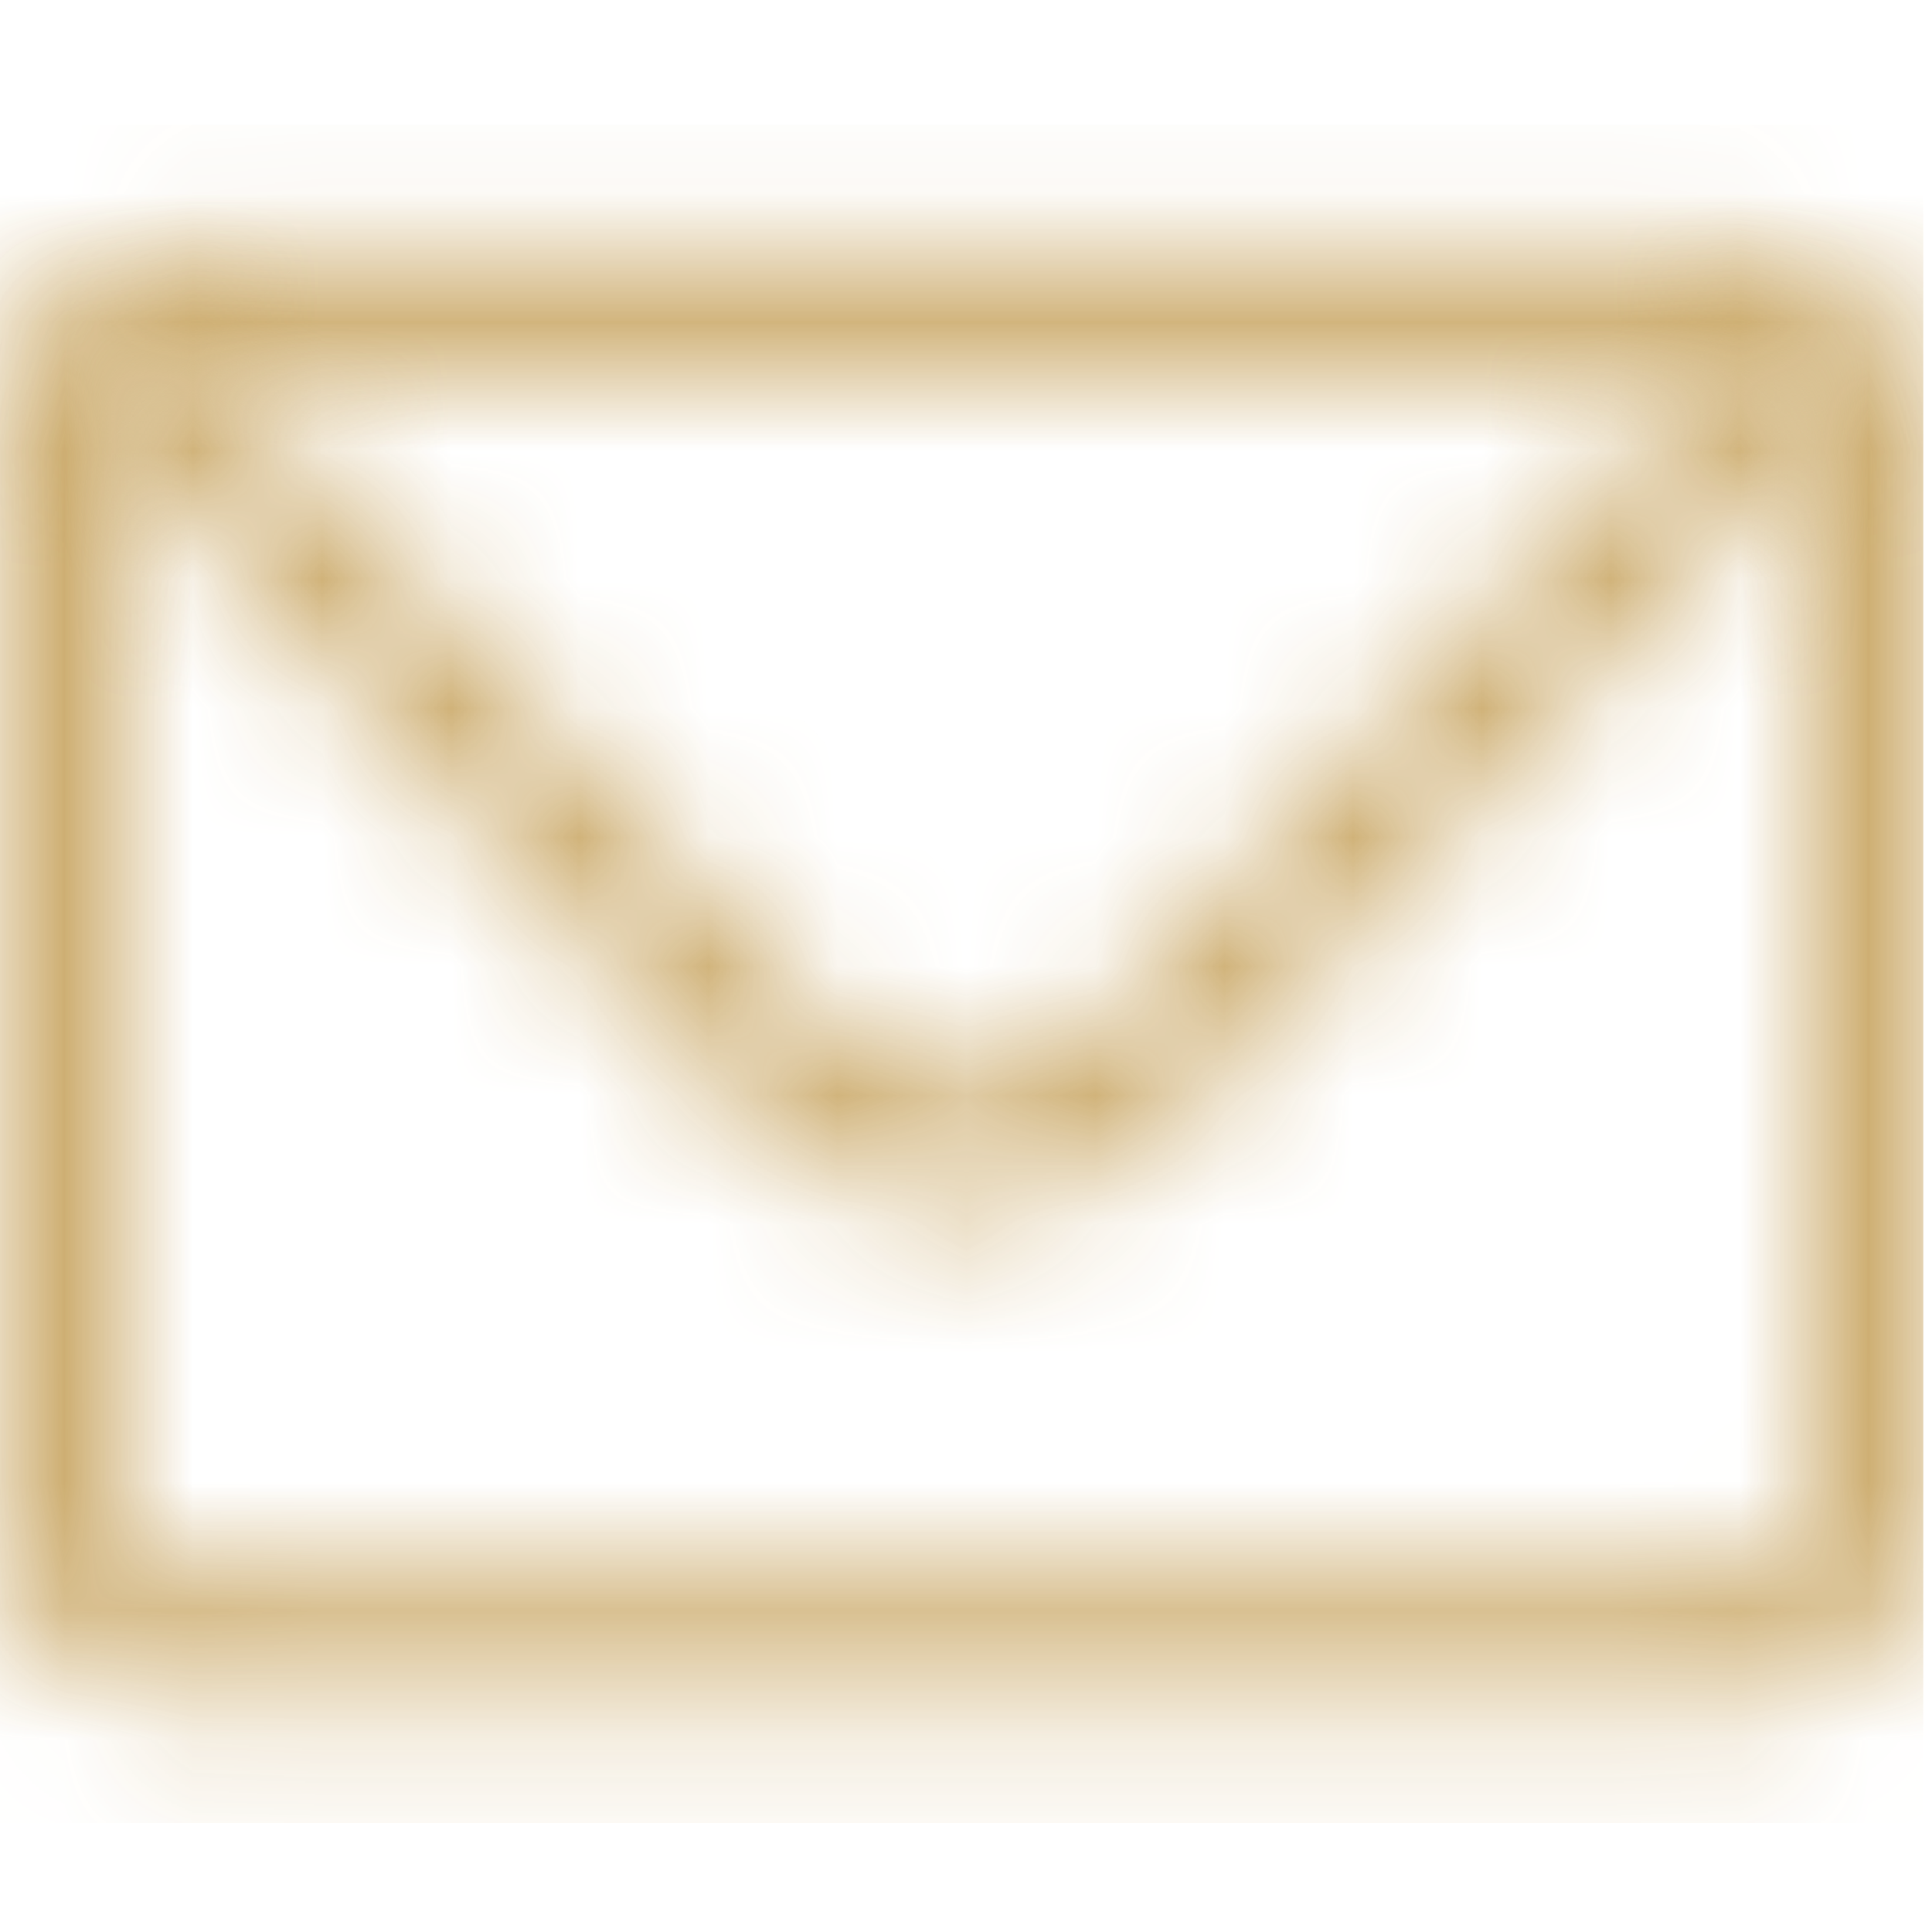 <svg width="15" height="15" viewBox="0 0 15 15" fill="none" xmlns="http://www.w3.org/2000/svg">
<g opacity="0.9" clip-path="url(#clip0_696_187)">
<mask id="path-1-inside-1_696_187" fill="white">
<path d="M13.533 13.212H1.4C0.625 13.212 0 12.581 0 11.8V3.324C0 2.542 0.625 1.911 1.4 1.911H13.533C14.308 1.911 14.933 2.542 14.933 3.324V11.8C14.933 12.581 14.308 13.212 13.533 13.212ZM1.4 2.853C1.139 2.853 0.933 3.06 0.933 3.324V11.8C0.933 12.063 1.139 12.271 1.4 12.271H13.533C13.795 12.271 14 12.063 14 11.8V3.324C14 3.06 13.795 2.853 13.533 2.853H1.4Z"/>
</mask>
<path d="M13.533 11.712H1.4V14.712H13.533V11.712ZM1.4 11.712C1.466 11.712 1.5 11.766 1.5 11.8H-1.5C-1.5 13.397 -0.216 14.712 1.4 14.712V11.712ZM1.5 11.8V3.324H-1.5V11.8H1.5ZM1.5 3.324C1.5 3.358 1.466 3.411 1.4 3.411V0.411C-0.216 0.411 -1.5 1.726 -1.5 3.324H1.5ZM1.4 3.411H13.533V0.411H1.4V3.411ZM13.533 3.411C13.467 3.411 13.433 3.358 13.433 3.324H16.433C16.433 1.726 15.149 0.411 13.533 0.411V3.411ZM13.433 3.324V11.8H16.433V3.324H13.433ZM13.433 11.8C13.433 11.766 13.467 11.712 13.533 11.712V14.712C15.149 14.712 16.433 13.397 16.433 11.8H13.433ZM1.4 1.353C0.298 1.353 -0.567 2.244 -0.567 3.324H2.433C2.433 3.876 1.98 4.353 1.4 4.353V1.353ZM-0.567 3.324V11.8H2.433V3.324H-0.567ZM-0.567 11.8C-0.567 12.879 0.298 13.771 1.4 13.771V10.771C1.98 10.771 2.433 11.248 2.433 11.8H-0.567ZM1.4 13.771H13.533V10.771H1.4V13.771ZM13.533 13.771C14.636 13.771 15.5 12.879 15.5 11.8H12.5C12.5 11.248 12.954 10.771 13.533 10.771V13.771ZM15.5 11.8V3.324H12.5V11.8H15.5ZM15.5 3.324C15.5 2.244 14.636 1.353 13.533 1.353V4.353C12.954 4.353 12.5 3.876 12.5 3.324H15.5ZM13.533 1.353H1.4V4.353H13.533V1.353Z" fill="#C5A059" mask="url(#path-1-inside-1_696_187)"/>
<mask id="path-3-inside-2_696_187" fill="white">
<path d="M7.466 9.407C6.813 9.407 6.216 9.144 5.768 8.663L0.868 3.408C0.69 3.22 0.7 2.919 0.886 2.74C1.073 2.561 1.372 2.57 1.549 2.758L6.449 8.014C6.981 8.588 7.952 8.588 8.484 8.014L13.384 2.768C13.561 2.579 13.86 2.57 14.046 2.749C14.233 2.928 14.242 3.229 14.065 3.418L9.165 8.673C8.717 9.153 8.12 9.417 7.466 9.417V9.407Z"/>
</mask>
<path d="M7.466 9.407H8.966V7.907H7.466V9.407ZM5.768 8.663L4.671 9.686L4.671 9.687L5.768 8.663ZM0.868 3.408L1.965 2.385L1.96 2.38L0.868 3.408ZM1.549 2.758L2.646 1.735L2.641 1.73L1.549 2.758ZM6.449 8.014L7.55 6.994L7.546 6.991L6.449 8.014ZM8.484 8.014L7.387 6.99L7.383 6.994L8.484 8.014ZM13.384 2.768L12.291 1.74L12.287 1.744L13.384 2.768ZM14.065 3.418L12.973 2.389L12.968 2.395L14.065 3.418ZM9.165 8.673L10.262 9.696L10.262 9.696L9.165 8.673ZM7.466 9.417H5.966V10.917H7.466V9.417ZM7.466 7.907C7.236 7.907 7.034 7.822 6.865 7.64L4.671 9.687C5.397 10.465 6.389 10.907 7.466 10.907V7.907ZM6.865 7.64L1.965 2.385L-0.229 4.431L4.671 9.686L6.865 7.64ZM1.96 2.38C2.353 2.798 2.325 3.438 1.924 3.822L-0.152 1.657C-0.926 2.399 -0.972 3.642 -0.225 4.436L1.96 2.38ZM1.924 3.822C1.501 4.228 0.844 4.198 0.457 3.787L2.641 1.73C1.9 0.943 0.644 0.894 -0.152 1.657L1.924 3.822ZM0.452 3.781L5.352 9.037L7.546 6.991L2.646 1.736L0.452 3.781ZM5.348 9.033C6.474 10.248 8.459 10.248 9.584 9.033L7.383 6.994C7.406 6.97 7.429 6.956 7.444 6.95C7.458 6.944 7.465 6.944 7.466 6.944C7.468 6.944 7.475 6.944 7.488 6.95C7.503 6.956 7.527 6.97 7.55 6.994L5.348 9.033ZM9.58 9.037L14.48 3.792L12.287 1.744L7.387 6.99L9.58 9.037ZM14.476 3.796C14.089 4.207 13.431 4.237 13.008 3.832L15.084 1.666C14.288 0.903 13.033 0.952 12.291 1.74L14.476 3.796ZM13.008 3.832C12.607 3.447 12.58 2.807 12.973 2.389L15.157 4.446C15.905 3.652 15.859 2.408 15.084 1.666L13.008 3.832ZM12.968 2.395L8.068 7.65L10.262 9.696L15.162 4.441L12.968 2.395ZM8.068 7.65C7.899 7.831 7.696 7.917 7.466 7.917V10.917C8.543 10.917 9.535 10.475 10.262 9.696L8.068 7.65ZM8.966 9.417V9.407H5.966V9.417H8.966Z" fill="#C5A059" mask="url(#path-3-inside-2_696_187)"/>
</g>
<defs>
<clipPath id="clip0_696_187">
<rect width="14.933" height="13.185" fill="white" transform="translate(0 0.969)"/>
</clipPath>
</defs>
</svg>
